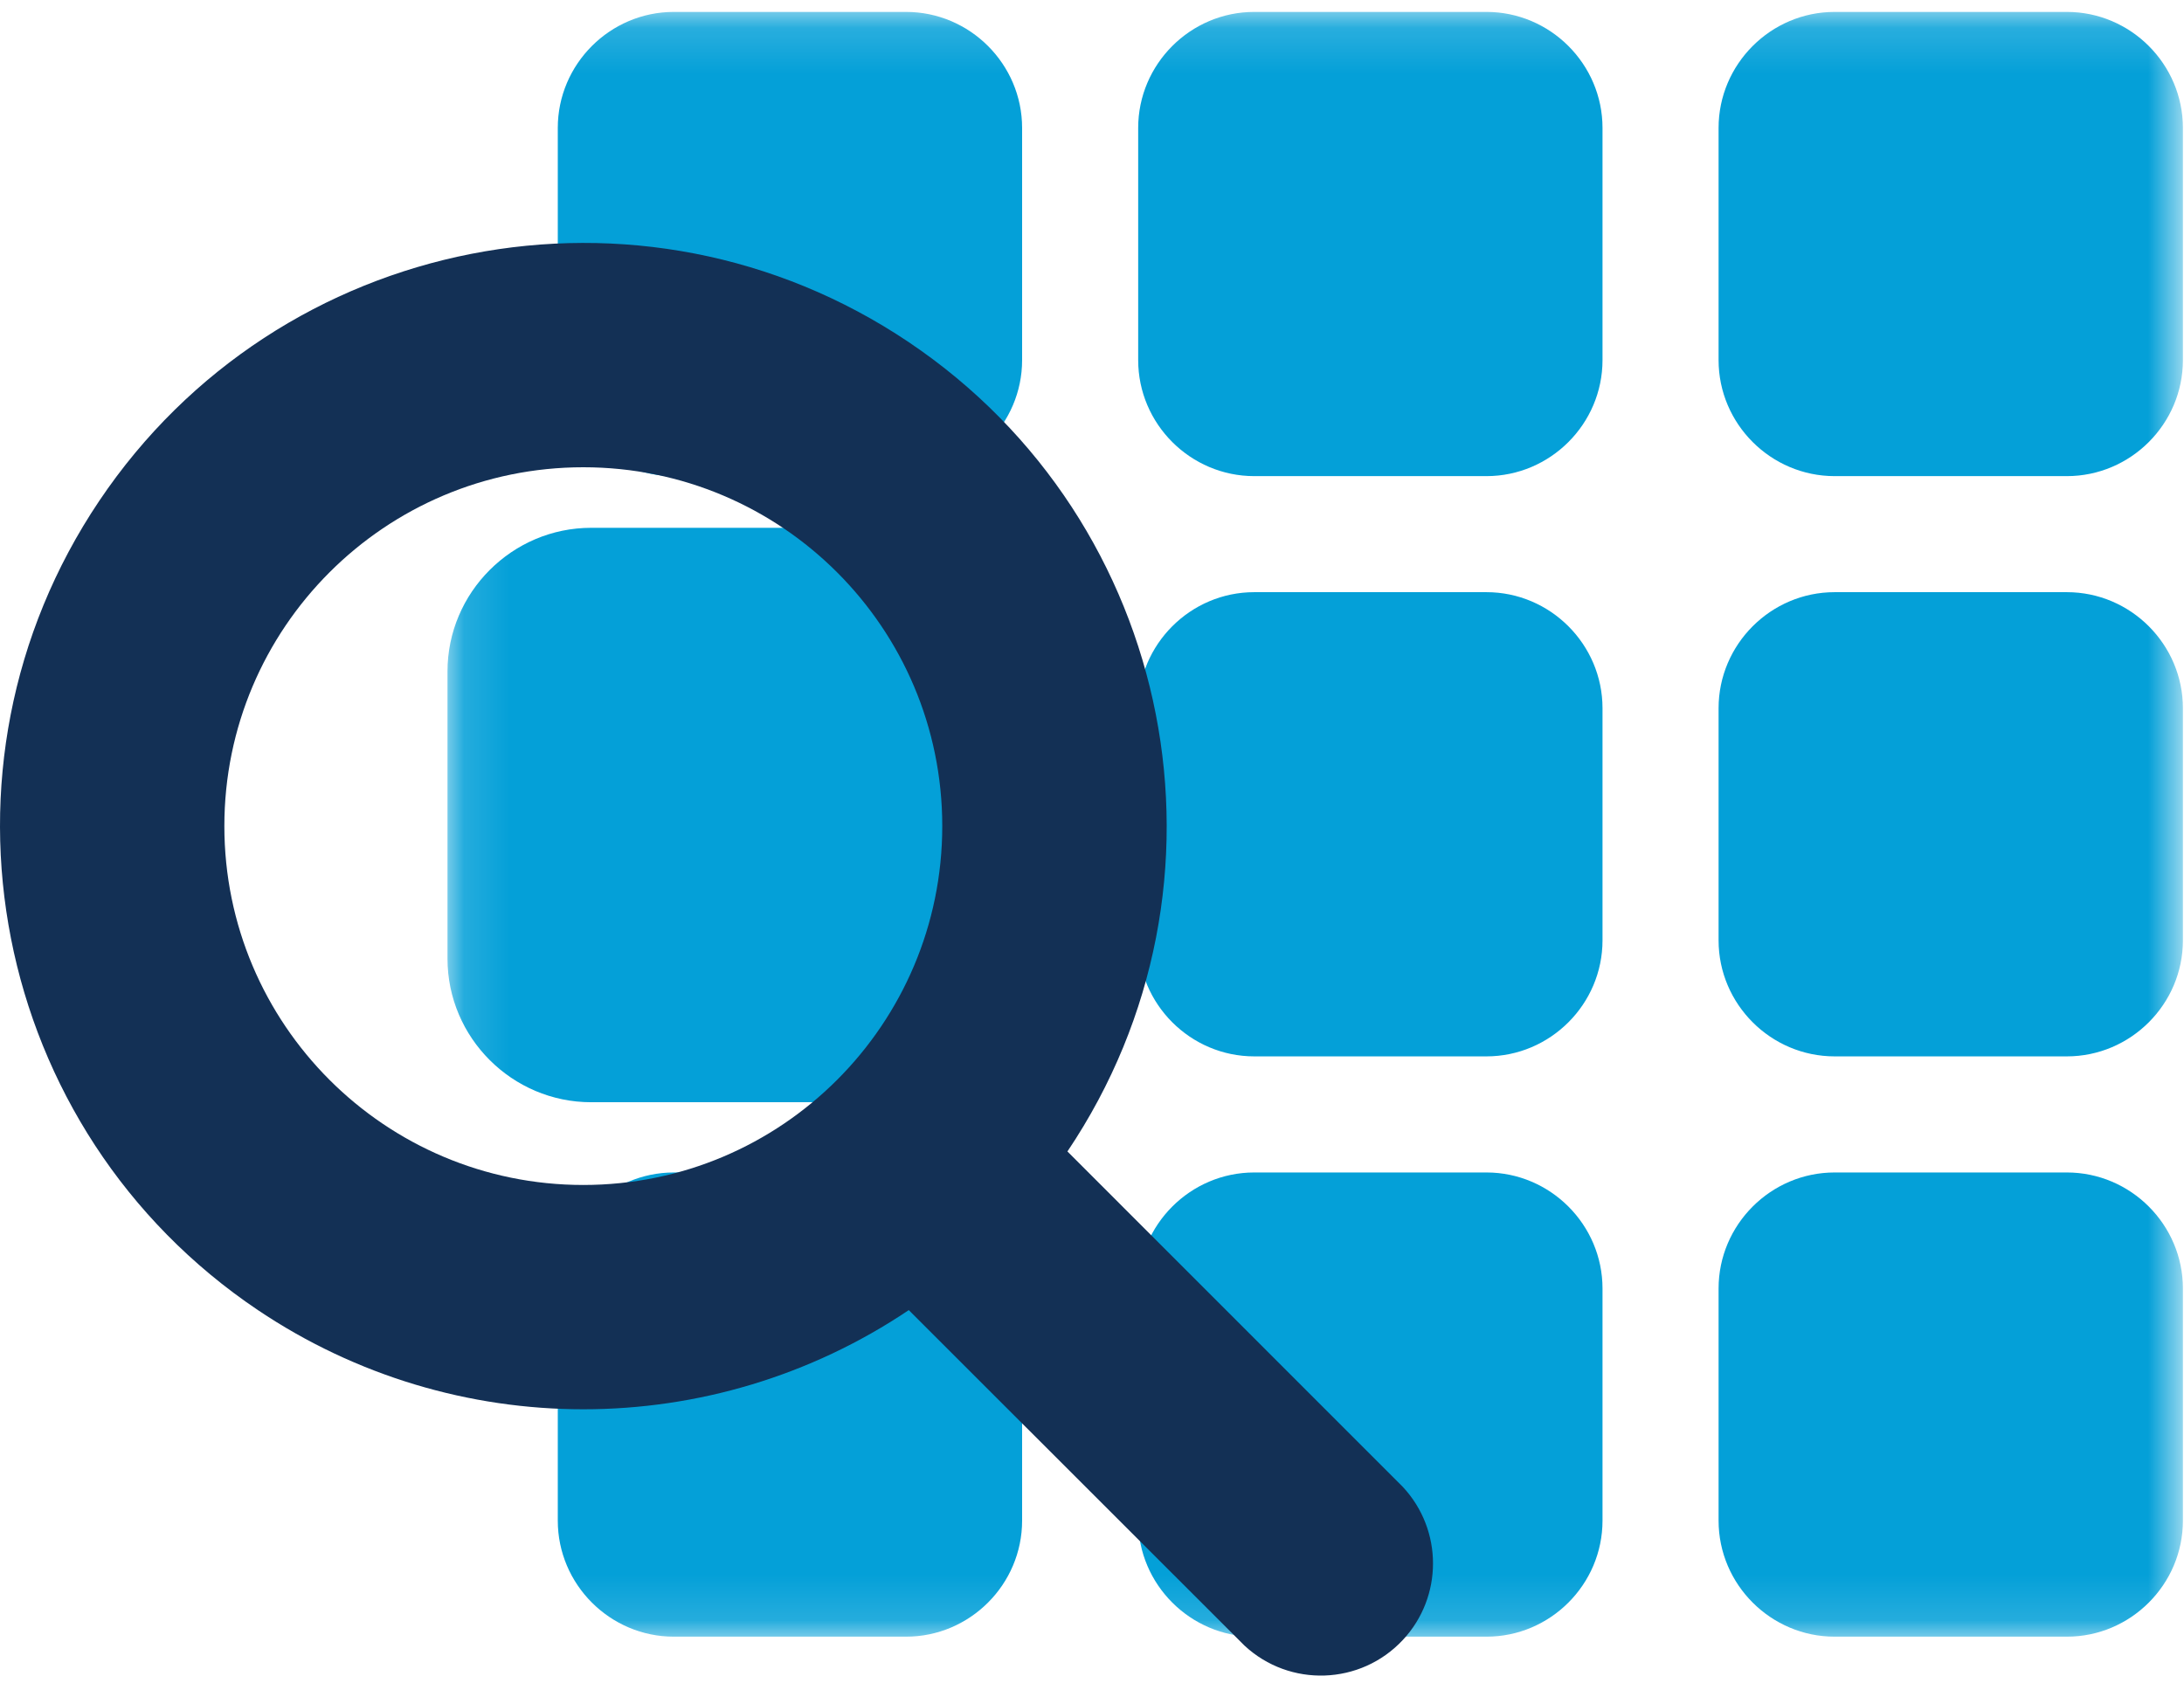 <?xml version="1.0" encoding="UTF-8"?>
<svg width="48px" height="37px" viewBox="0 0 48 37" version="1.1" xmlns="http://www.w3.org/2000/svg" xmlns:xlink="http://www.w3.org/1999/xlink">
    <!-- Generator: Sketch 54.1 (76490) - https://sketchapp.com -->
    <title>icon</title>
    <desc>Created with Sketch.</desc>
    <defs>
        <polygon id="path-1" points="0.13 0.148 38.271 0.148 38.271 35.866 0.13 35.866"></polygon>
    </defs>
    <g id="final" stroke="none" stroke-width="1" fill="none" fill-rule="evenodd">
        <g id="Homepage-NEW" transform="translate(-1207, -835)">
            <g id="Products" transform="translate(102, 641)">
                <g id="Arranger" transform="translate(888, 178)">
                    <g id="icon" transform="translate(217, 16)">
                        <g id="Group-3" transform="translate(9.705, 0.114)">
                            <mask id="mask-2" fill="white">
                                <use xlink:href="#path-1"></use>
                            </mask>
                            <g id="Clip-2"></g>
                            <path d="M35.72,25.661 L30.617,25.661 C29.214,25.661 28.066,26.809 28.066,28.212 L28.066,33.314 C28.066,34.718 29.214,35.866 30.617,35.866 L35.72,35.866 C37.123,35.866 38.271,34.718 38.271,33.314 L38.271,28.212 C38.271,26.809 37.123,25.661 35.72,25.661 M22.964,25.661 L17.861,25.661 C16.458,25.661 15.31,26.809 15.31,28.212 L15.31,33.314 C15.31,34.718 16.458,35.866 17.861,35.866 L22.964,35.866 C24.367,35.866 25.515,34.718 25.515,33.314 L25.515,28.212 C25.515,26.809 24.367,25.661 22.964,25.661 M10.208,25.661 L5.105,25.661 C3.702,25.661 2.554,26.809 2.554,28.212 L2.554,33.314 C2.554,34.718 3.702,35.866 5.105,35.866 L10.208,35.866 C11.611,35.866 12.759,34.718 12.759,33.314 L12.759,28.212 C12.759,26.809 11.611,25.661 10.208,25.661 M35.72,12.904 L30.617,12.904 C29.214,12.904 28.066,14.052 28.066,15.456 L28.066,20.558 C28.066,21.961 29.214,23.109 30.617,23.109 L35.72,23.109 C37.123,23.109 38.271,21.961 38.271,20.558 L38.271,15.456 C38.271,14.052 37.123,12.904 35.72,12.904 M22.964,12.904 L17.861,12.904 C16.458,12.904 15.31,14.052 15.31,15.456 L15.31,20.558 C15.31,21.961 16.458,23.109 17.861,23.109 L22.964,23.109 C24.367,23.109 25.515,21.961 25.515,20.558 L25.515,15.456 C25.515,14.052 24.367,12.904 22.964,12.904 M9.602,11.489 L3.288,11.489 C1.551,11.489 0.13,12.91 0.13,14.646 L0.13,20.96 C0.13,22.697 1.551,24.117 3.288,24.117 L9.602,24.117 C11.338,24.117 12.759,22.697 12.759,20.96 L12.759,14.646 C12.759,12.91 11.338,11.489 9.602,11.489 M35.72,0.148 L30.617,0.148 C29.214,0.148 28.066,1.296 28.066,2.699 L28.066,7.802 C28.066,9.205 29.214,10.353 30.617,10.353 L35.72,10.353 C37.123,10.353 38.271,9.205 38.271,7.802 L38.271,2.699 C38.271,1.296 37.123,0.148 35.72,0.148 M22.964,0.148 L17.861,0.148 C16.458,0.148 15.31,1.296 15.31,2.699 L15.31,7.802 C15.31,9.205 16.458,10.353 17.861,10.353 L22.964,10.353 C24.367,10.353 25.515,9.205 25.515,7.802 L25.515,2.699 C25.515,1.296 24.367,0.148 22.964,0.148 M10.208,0.148 L5.105,0.148 C3.702,0.148 2.554,1.296 2.554,2.699 L2.554,7.802 C2.554,9.205 3.702,10.353 5.105,10.353 L10.208,10.353 C11.611,10.353 12.759,9.205 12.759,7.802 L12.759,2.699 C12.759,1.296 11.611,0.148 10.208,0.148" id="Fill-1" fill="#04A0D8" mask="url(#mask-2)"></path>
                        </g>
                        <path d="M12.82,26.05 C8.463,26.05 4.931,22.517 4.931,18.16 C4.931,13.804 8.463,10.272 12.82,10.272 C17.177,10.272 20.709,13.804 20.709,18.16 C20.709,22.517 17.177,26.05 12.82,26.05 L12.82,26.05 Z M23.46,25.313 C27.41,19.437 25.848,11.472 19.973,7.522 C14.097,3.572 6.131,5.134 2.182,11.01 C-1.768,16.886 -0.207,24.851 5.669,28.801 C9.994,31.708 15.648,31.708 19.973,28.801 L27.349,36.174 C28.345,37.102 29.905,37.047 30.833,36.051 C31.715,35.104 31.715,33.636 30.833,32.689 L23.46,25.313 Z" id="Fill-4" fill="#133055"></path>
                    </g>
                </g>
            </g>
        </g>
    </g>
</svg>